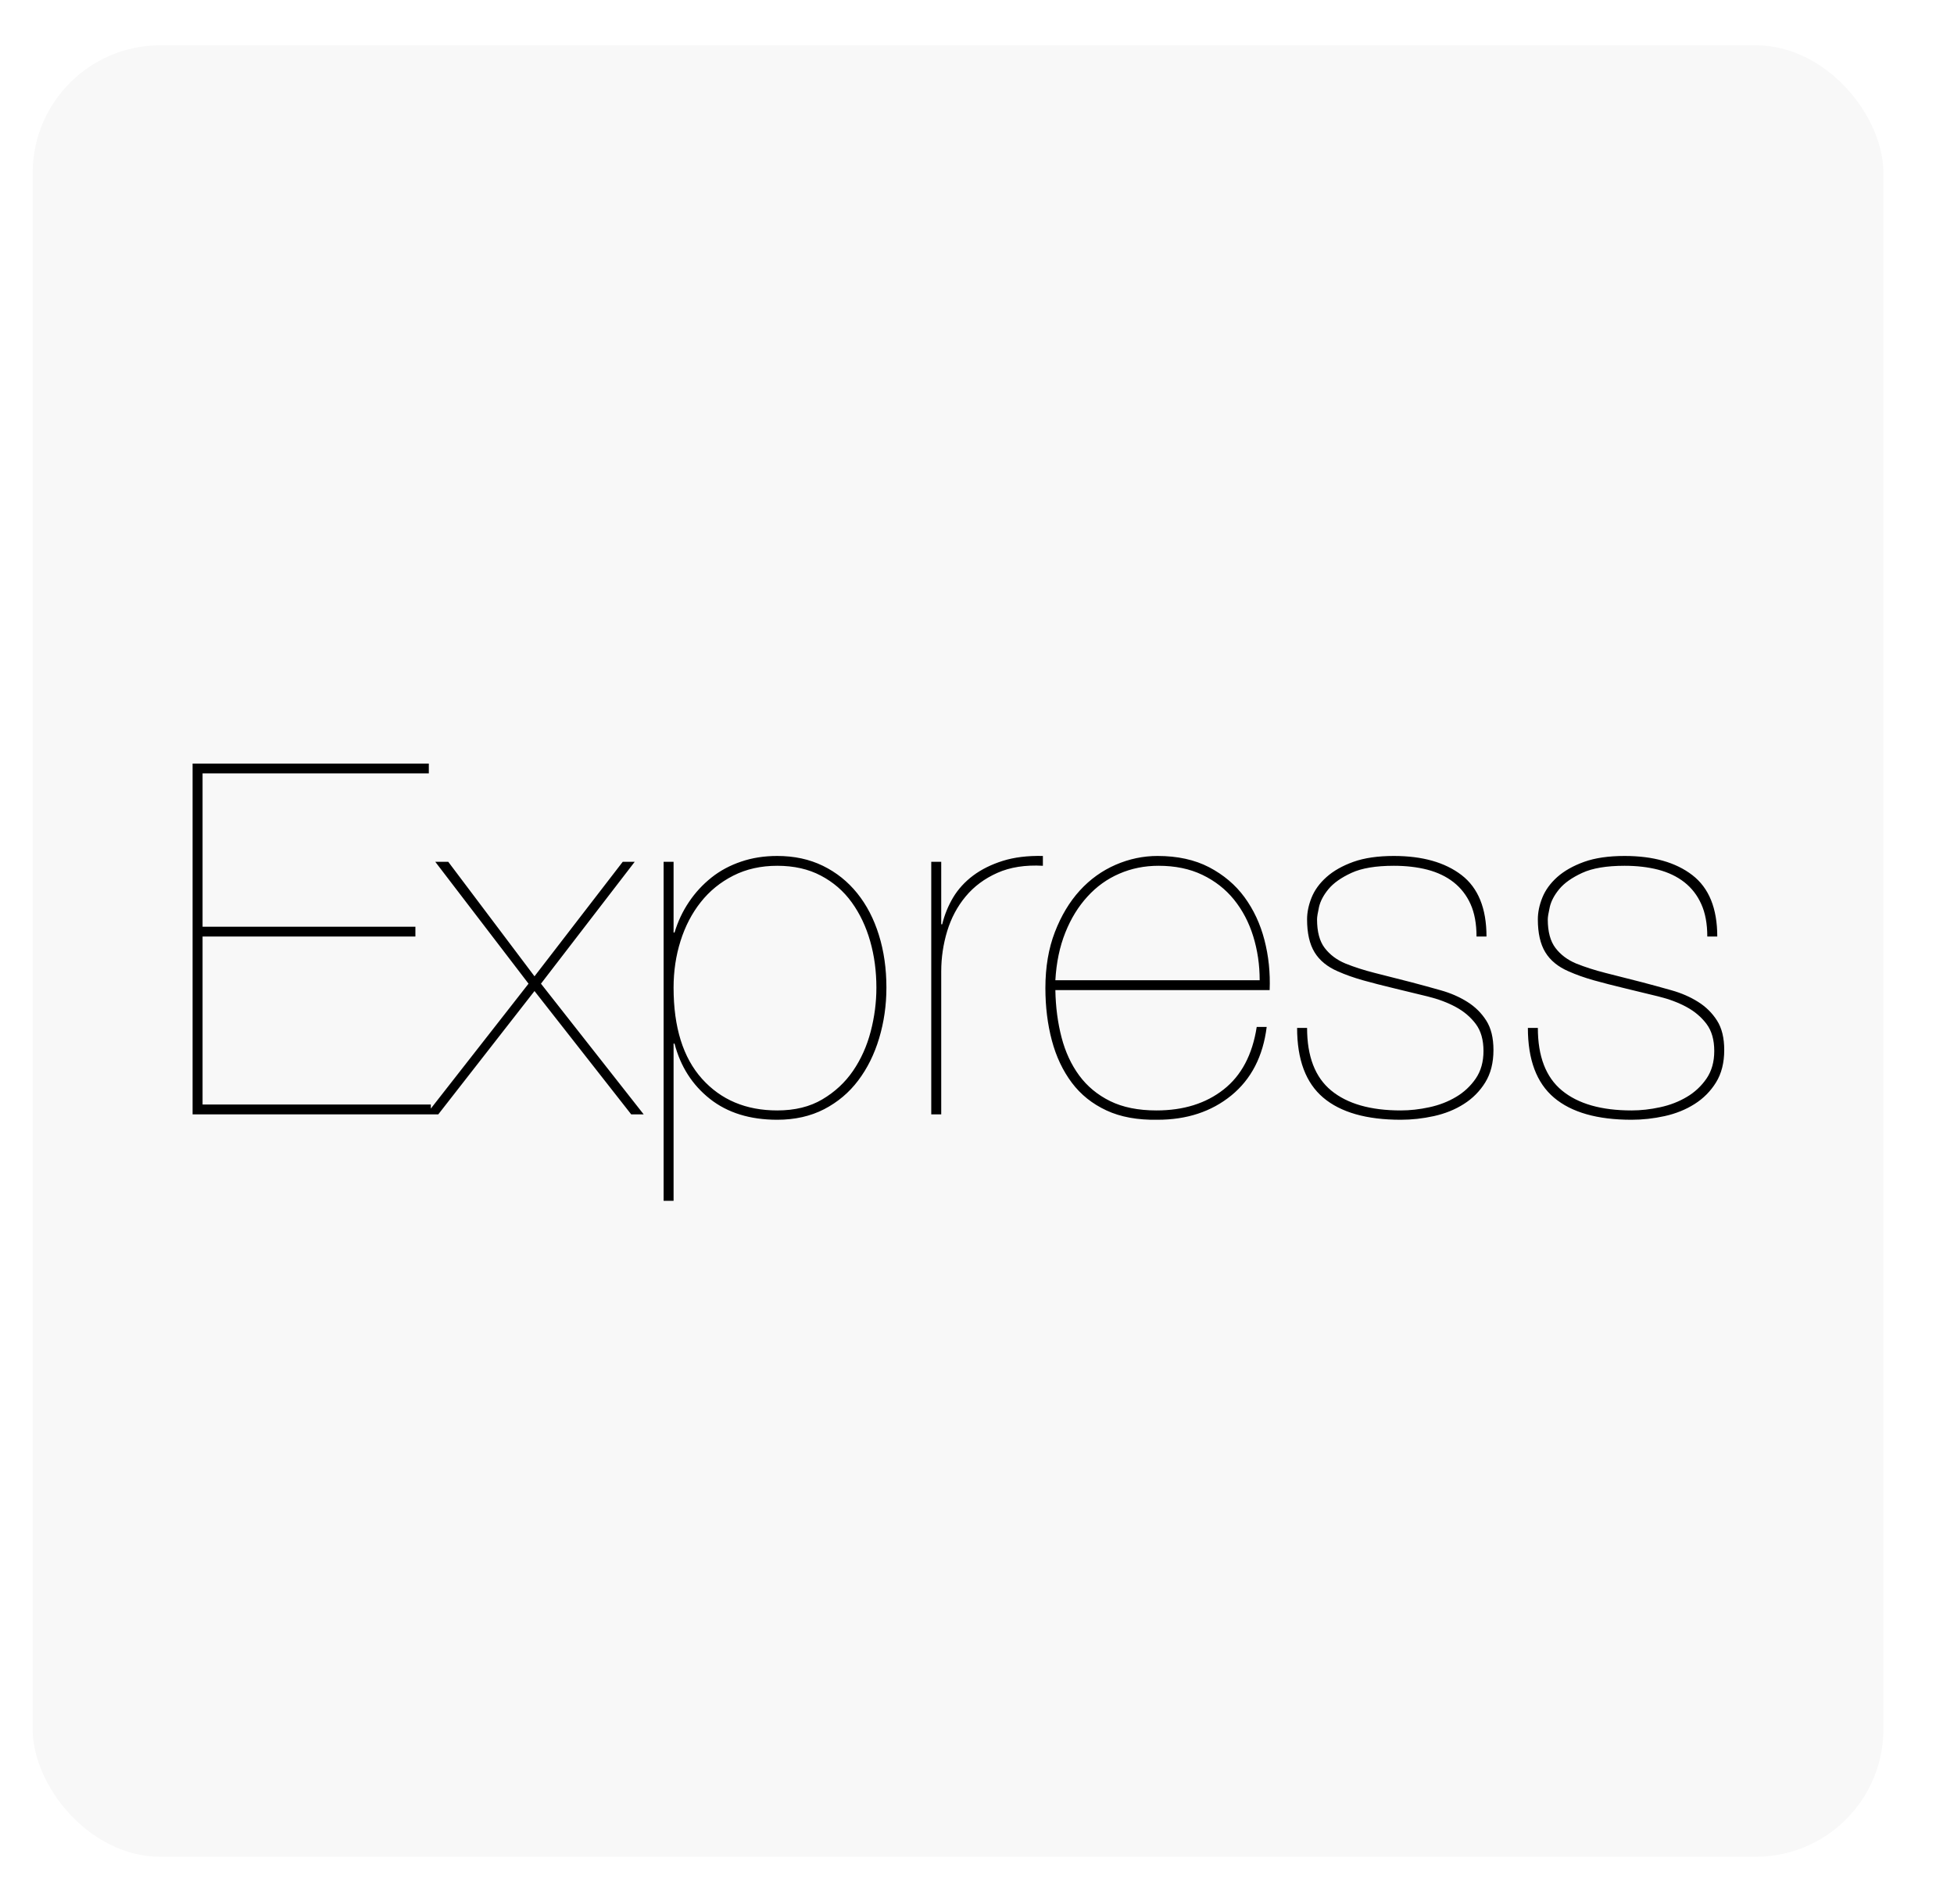 <svg width="39" height="38" viewBox="0 0 39 38" fill="none" xmlns="http://www.w3.org/2000/svg">
<g filter="url(#filter0_d)">
<rect x="0.652" y="0.904" width="36.939" height="36.155" rx="2.548" fill="#F8F8F8"/>
</g>
<path d="M4.043 22.045V18.692H8.291V18.496H4.043V15.436H8.559V15.24H3.844V22.241H8.599V22.045H4.043ZM12.429 17.201L10.668 19.486L8.947 17.201H8.688L10.549 19.633L8.509 22.241H8.748L10.668 19.78L12.598 22.241H12.847L10.797 19.633L12.668 17.201H12.429L12.429 17.201ZM13.444 23.967V20.829H13.463C13.583 21.287 13.818 21.655 14.17 21.933C14.521 22.21 14.969 22.349 15.513 22.349C15.864 22.349 16.176 22.279 16.448 22.139C16.72 21.998 16.947 21.807 17.129 21.565C17.312 21.323 17.451 21.042 17.547 20.722C17.643 20.401 17.692 20.065 17.692 19.712C17.692 19.332 17.642 18.983 17.542 18.663C17.443 18.342 17.299 18.064 17.11 17.829C16.921 17.594 16.692 17.411 16.423 17.28C16.154 17.149 15.851 17.084 15.513 17.084C15.254 17.084 15.014 17.121 14.792 17.197C14.569 17.272 14.372 17.378 14.2 17.515C14.026 17.654 13.875 17.817 13.752 18.001C13.626 18.187 13.53 18.391 13.463 18.613H13.444V17.201H13.245V23.967H13.444ZM15.513 22.163C14.889 22.163 14.389 21.952 14.011 21.531C13.633 21.109 13.444 20.503 13.444 19.712C13.444 19.385 13.49 19.074 13.583 18.78C13.676 18.486 13.81 18.228 13.986 18.006C14.162 17.783 14.379 17.607 14.637 17.476C14.896 17.345 15.188 17.28 15.513 17.28C15.844 17.28 16.135 17.345 16.383 17.476C16.632 17.607 16.838 17.785 17 18.01C17.163 18.236 17.285 18.494 17.368 18.785C17.451 19.076 17.492 19.385 17.492 19.712C17.492 20.006 17.454 20.298 17.378 20.589C17.302 20.88 17.184 21.142 17.025 21.374C16.866 21.606 16.662 21.795 16.413 21.942C16.164 22.09 15.864 22.163 15.513 22.163ZM18.786 22.241V19.388C18.786 19.113 18.826 18.845 18.905 18.584C18.985 18.323 19.107 18.092 19.273 17.893C19.439 17.693 19.649 17.536 19.905 17.422C20.16 17.308 20.464 17.26 20.815 17.28V17.084C20.51 17.077 20.243 17.11 20.014 17.182C19.785 17.254 19.588 17.352 19.422 17.476C19.257 17.6 19.124 17.746 19.024 17.912C18.925 18.079 18.851 18.259 18.806 18.447H18.786V17.201H18.587V22.241L18.786 22.241ZM21.064 19.761H25.341C25.355 19.414 25.32 19.081 25.237 18.761C25.154 18.44 25.021 18.156 24.839 17.907C24.657 17.659 24.421 17.46 24.133 17.309C23.844 17.159 23.501 17.084 23.103 17.084C22.818 17.084 22.539 17.142 22.267 17.26C21.996 17.378 21.757 17.549 21.551 17.775C21.346 18 21.18 18.277 21.054 18.604C20.928 18.93 20.865 19.303 20.865 19.721C20.865 20.094 20.908 20.442 20.994 20.766C21.08 21.089 21.213 21.37 21.392 21.609C21.571 21.848 21.802 22.032 22.084 22.163C22.365 22.294 22.705 22.356 23.103 22.349C23.687 22.349 24.178 22.188 24.576 21.864C24.973 21.54 25.209 21.084 25.282 20.496H25.083C24.997 21.052 24.776 21.468 24.421 21.746C24.067 22.024 23.62 22.163 23.083 22.163C22.718 22.163 22.41 22.101 22.158 21.977C21.906 21.853 21.701 21.683 21.541 21.467C21.382 21.251 21.264 20.998 21.188 20.707C21.112 20.416 21.07 20.101 21.064 19.761ZM25.142 19.564H21.064C21.084 19.212 21.15 18.895 21.263 18.613C21.375 18.332 21.523 18.092 21.706 17.893C21.888 17.693 22.1 17.541 22.342 17.437C22.584 17.332 22.845 17.28 23.123 17.28C23.455 17.28 23.746 17.34 23.998 17.461C24.25 17.582 24.461 17.747 24.63 17.956C24.799 18.166 24.927 18.409 25.013 18.687C25.099 18.965 25.142 19.257 25.142 19.564ZM29.47 18.692H29.669C29.669 18.13 29.503 17.721 29.172 17.466C28.84 17.211 28.389 17.084 27.819 17.084C27.5 17.084 27.232 17.123 27.013 17.201C26.794 17.28 26.615 17.381 26.476 17.505C26.336 17.63 26.237 17.767 26.177 17.917C26.117 18.067 26.088 18.211 26.088 18.349C26.088 18.623 26.137 18.842 26.237 19.006C26.336 19.169 26.492 19.297 26.704 19.388C26.85 19.453 27.016 19.512 27.202 19.565C27.387 19.617 27.603 19.672 27.848 19.731C28.067 19.784 28.283 19.836 28.495 19.888C28.707 19.94 28.895 20.011 29.057 20.099C29.22 20.187 29.352 20.3 29.455 20.437C29.558 20.575 29.609 20.754 29.609 20.977C29.609 21.192 29.558 21.375 29.455 21.526C29.353 21.675 29.219 21.801 29.062 21.893C28.903 21.988 28.725 22.057 28.53 22.099C28.334 22.142 28.143 22.163 27.958 22.163C27.354 22.163 26.892 22.031 26.57 21.766C26.248 21.501 26.088 21.084 26.088 20.516H25.889C25.889 21.15 26.063 21.614 26.411 21.908C26.759 22.202 27.275 22.349 27.958 22.349C28.177 22.349 28.397 22.325 28.619 22.276C28.841 22.227 29.041 22.147 29.216 22.035C29.39 21.926 29.537 21.778 29.644 21.604C29.753 21.428 29.808 21.212 29.808 20.957C29.808 20.715 29.76 20.519 29.664 20.369C29.568 20.218 29.442 20.094 29.286 19.996C29.13 19.898 28.954 19.821 28.759 19.766C28.562 19.71 28.365 19.656 28.167 19.604C27.923 19.541 27.68 19.479 27.436 19.418C27.227 19.365 27.033 19.303 26.854 19.231C26.681 19.159 26.544 19.056 26.441 18.922C26.338 18.788 26.287 18.597 26.287 18.349C26.287 18.303 26.3 18.221 26.326 18.104C26.353 17.986 26.416 17.866 26.515 17.746C26.615 17.625 26.767 17.517 26.973 17.422C27.178 17.327 27.46 17.28 27.819 17.28C28.064 17.28 28.288 17.306 28.49 17.358C28.692 17.411 28.866 17.494 29.012 17.608C29.158 17.723 29.271 17.868 29.351 18.045C29.43 18.221 29.47 18.437 29.47 18.692ZM34.076 18.692H34.275C34.275 18.13 34.109 17.721 33.777 17.466C33.446 17.211 32.995 17.084 32.425 17.084C32.106 17.084 31.837 17.123 31.619 17.201C31.4 17.28 31.221 17.381 31.081 17.505C30.942 17.63 30.843 17.767 30.783 17.917C30.723 18.067 30.694 18.211 30.694 18.349C30.694 18.623 30.743 18.842 30.843 19.006C30.942 19.169 31.098 19.297 31.31 19.388C31.456 19.453 31.622 19.512 31.808 19.565C31.993 19.617 32.209 19.672 32.454 19.731C32.673 19.784 32.889 19.836 33.101 19.888C33.313 19.94 33.501 20.011 33.663 20.099C33.825 20.187 33.958 20.3 34.061 20.437C34.164 20.575 34.215 20.754 34.215 20.977C34.215 21.192 34.164 21.375 34.061 21.526C33.959 21.675 33.825 21.801 33.668 21.893C33.509 21.988 33.331 22.057 33.136 22.099C32.94 22.142 32.749 22.163 32.564 22.163C31.96 22.163 31.498 22.031 31.176 21.766C30.854 21.501 30.694 21.084 30.694 20.516H30.495C30.495 21.15 30.669 21.614 31.017 21.908C31.365 22.202 31.881 22.349 32.564 22.349C32.783 22.349 33.003 22.325 33.225 22.276C33.447 22.227 33.646 22.147 33.822 22.035C33.996 21.926 34.143 21.778 34.25 21.604C34.359 21.428 34.414 21.212 34.414 20.957C34.414 20.715 34.366 20.519 34.27 20.369C34.174 20.218 34.048 20.094 33.892 19.996C33.736 19.898 33.56 19.821 33.365 19.766C33.168 19.71 32.971 19.656 32.773 19.604C32.529 19.541 32.285 19.479 32.041 19.418C31.833 19.365 31.639 19.303 31.459 19.231C31.287 19.159 31.149 19.056 31.047 18.922C30.944 18.788 30.892 18.597 30.892 18.349C30.892 18.303 30.906 18.221 30.932 18.104C30.959 17.986 31.022 17.866 31.121 17.746C31.221 17.625 31.373 17.517 31.579 17.422C31.785 17.327 32.066 17.28 32.425 17.28C32.67 17.28 32.894 17.306 33.096 17.358C33.298 17.411 33.472 17.494 33.618 17.608C33.764 17.723 33.877 17.868 33.956 18.045C34.036 18.221 34.076 18.437 34.076 18.692H34.076Z" fill="black"/>
<defs>
<filter id="filter0_d" x="0.015" y="0.267" width="38.213" height="37.429" filterUnits="userSpaceOnUse" color-interpolation-filters="sRGB">
<feFlood flood-opacity="0" result="BackgroundImageFix"/>
<feColorMatrix in="SourceAlpha" type="matrix" values="0 0 0 0 0 0 0 0 0 0 0 0 0 0 0 0 0 0 127 0"/>
<feMorphology radius="0.637" operator="dilate" in="SourceAlpha" result="effect1_dropShadow"/>
<feOffset/>
<feColorMatrix type="matrix" values="0 0 0 0 0 0 0 0 0 0 0 0 0 0 0 0 0 0 0.13 0"/>
<feBlend mode="normal" in2="BackgroundImageFix" result="effect1_dropShadow"/>
<feBlend mode="normal" in="SourceGraphic" in2="effect1_dropShadow" result="shape"/>
</filter>
</defs>
</svg>
